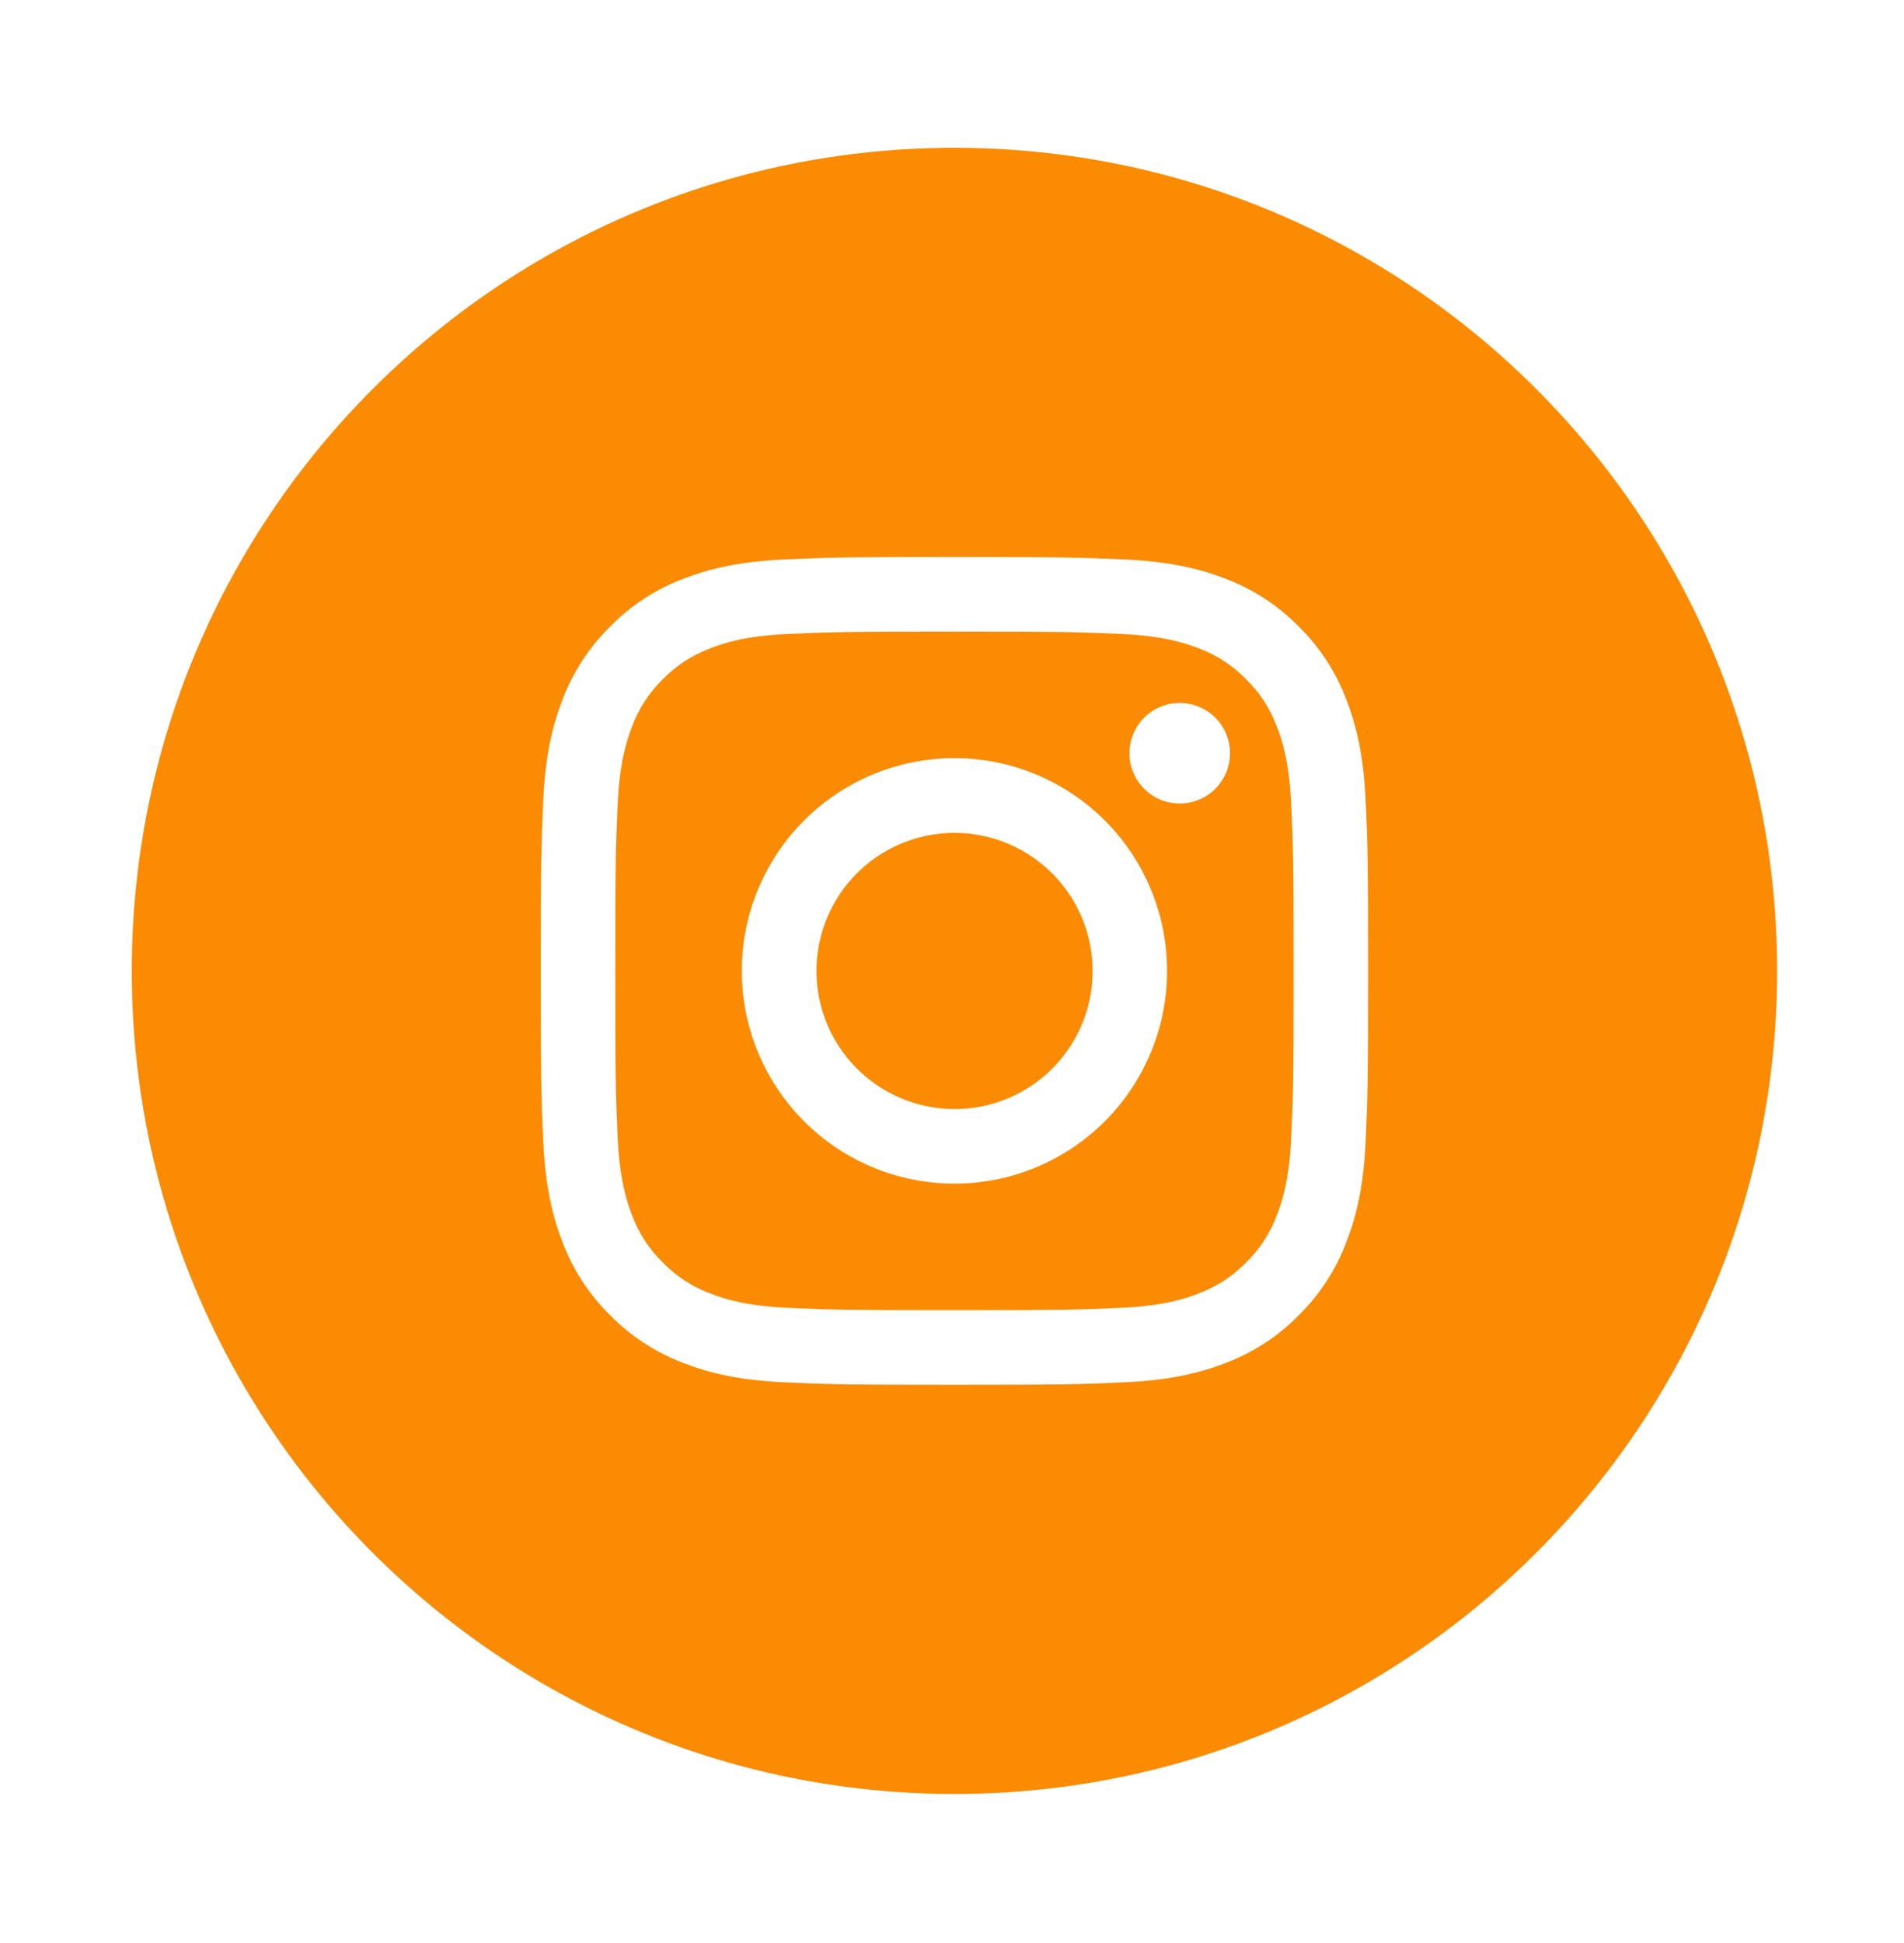 <svg xmlns="http://www.w3.org/2000/svg" width="50" height="51" viewBox="0 0 50 51" fill="none">
  <path fill-rule="evenodd" clip-rule="evenodd" d="M3.461 25.484C3.461 13.554 13.134 3.88 25.064 3.88C36.995 3.88 46.668 13.554 46.668 25.484C46.668 37.414 36.995 47.088 25.064 47.088C13.134 47.088 3.461 37.414 3.461 25.484ZM25.064 14.62C22.113 14.62 21.744 14.632 20.586 14.686H20.585C19.429 14.739 18.639 14.923 17.948 15.19C17.223 15.463 16.567 15.891 16.025 16.444C15.472 16.986 15.044 17.643 14.771 18.367C14.503 19.059 14.318 19.849 14.266 21.006C14.214 22.164 14.201 22.533 14.201 25.484C14.201 28.434 14.213 28.803 14.266 29.964C14.319 31.119 14.503 31.909 14.771 32.601C15.043 33.325 15.471 33.982 16.024 34.525C16.567 35.077 17.224 35.504 17.949 35.777C18.64 36.045 19.43 36.23 20.586 36.282C21.744 36.335 22.113 36.348 25.064 36.348C28.015 36.348 28.385 36.336 29.544 36.282C30.7 36.229 31.49 36.045 32.181 35.777C32.905 35.504 33.562 35.078 34.105 34.525C34.657 33.982 35.085 33.325 35.357 32.6C35.626 31.908 35.81 31.118 35.863 29.963C35.915 28.804 35.928 28.435 35.928 25.484C35.928 22.534 35.916 22.165 35.863 21.004C35.809 19.849 35.626 19.059 35.357 18.367C35.085 17.642 34.658 16.987 34.105 16.445C33.562 15.892 32.905 15.464 32.181 15.19C31.49 14.923 30.7 14.738 29.542 14.686C28.385 14.633 28.015 14.62 25.064 14.62ZM25.064 16.578C27.965 16.578 28.309 16.589 29.454 16.641C30.514 16.689 31.089 16.866 31.472 17.015C31.944 17.189 32.371 17.467 32.721 17.827C33.102 18.207 33.336 18.57 33.533 19.076C33.682 19.46 33.859 20.035 33.907 21.094C33.96 22.24 33.971 22.584 33.971 25.484C33.971 28.385 33.96 28.728 33.907 29.874C33.859 30.934 33.682 31.508 33.533 31.892C33.359 32.363 33.082 32.79 32.721 33.141C32.341 33.521 31.979 33.755 31.472 33.953C31.089 34.102 30.514 34.279 29.454 34.327C28.309 34.379 27.966 34.39 25.064 34.39C22.163 34.39 21.82 34.379 20.674 34.327C19.615 34.279 19.04 34.102 18.657 33.953C18.186 33.779 17.758 33.501 17.407 33.141C17.047 32.79 16.77 32.363 16.596 31.892C16.447 31.508 16.27 30.934 16.221 29.874C16.169 28.728 16.158 28.385 16.158 25.484C16.158 22.584 16.169 22.24 16.221 21.094C16.27 20.035 16.447 19.46 16.596 19.076C16.77 18.605 17.047 18.178 17.407 17.827C17.788 17.447 18.15 17.213 18.657 17.015C19.04 16.866 19.615 16.689 20.674 16.641C21.82 16.589 22.164 16.578 25.064 16.578ZM26.118 28.956C25.315 29.199 24.452 29.156 23.677 28.833C23.182 28.628 22.738 28.315 22.379 27.918C22.019 27.521 21.752 27.049 21.596 26.536C21.441 26.024 21.401 25.483 21.48 24.953C21.559 24.423 21.754 23.917 22.052 23.471C22.349 23.026 22.742 22.652 23.202 22.376C23.661 22.101 24.176 21.931 24.709 21.878C25.243 21.825 25.781 21.892 26.285 22.072C26.79 22.253 27.248 22.543 27.627 22.921C28.222 23.514 28.592 24.294 28.675 25.13C28.758 25.965 28.549 26.803 28.082 27.501C27.616 28.199 26.922 28.713 26.118 28.956ZM22.927 20.325C22.25 20.606 21.634 21.017 21.116 21.536C20.069 22.583 19.48 24.003 19.48 25.484C19.48 26.965 20.069 28.385 21.116 29.433C22.163 30.48 23.583 31.068 25.064 31.068C26.545 31.068 27.966 30.48 29.013 29.433C29.531 28.914 29.943 28.298 30.223 27.621C30.504 26.944 30.648 26.217 30.648 25.484C30.648 24.751 30.504 24.025 30.223 23.347C29.943 22.67 29.531 22.054 29.013 21.536C28.494 21.017 27.879 20.606 27.201 20.325C26.524 20.045 25.798 19.9 25.064 19.9C24.331 19.9 23.605 20.045 22.927 20.325ZM32.189 20.303C32.118 20.465 32.015 20.61 31.887 20.732C31.637 20.968 31.305 21.096 30.961 21.091C30.618 21.087 30.29 20.948 30.047 20.705C29.804 20.462 29.665 20.134 29.66 19.791C29.655 19.447 29.784 19.115 30.02 18.865C30.141 18.737 30.287 18.634 30.449 18.563C30.61 18.491 30.785 18.453 30.961 18.451C31.138 18.448 31.313 18.481 31.477 18.548C31.641 18.614 31.789 18.713 31.914 18.838C32.039 18.962 32.138 19.111 32.204 19.275C32.271 19.439 32.303 19.614 32.301 19.791C32.298 19.967 32.26 20.141 32.189 20.303Z" fill="#FA8B02"/>
</svg>